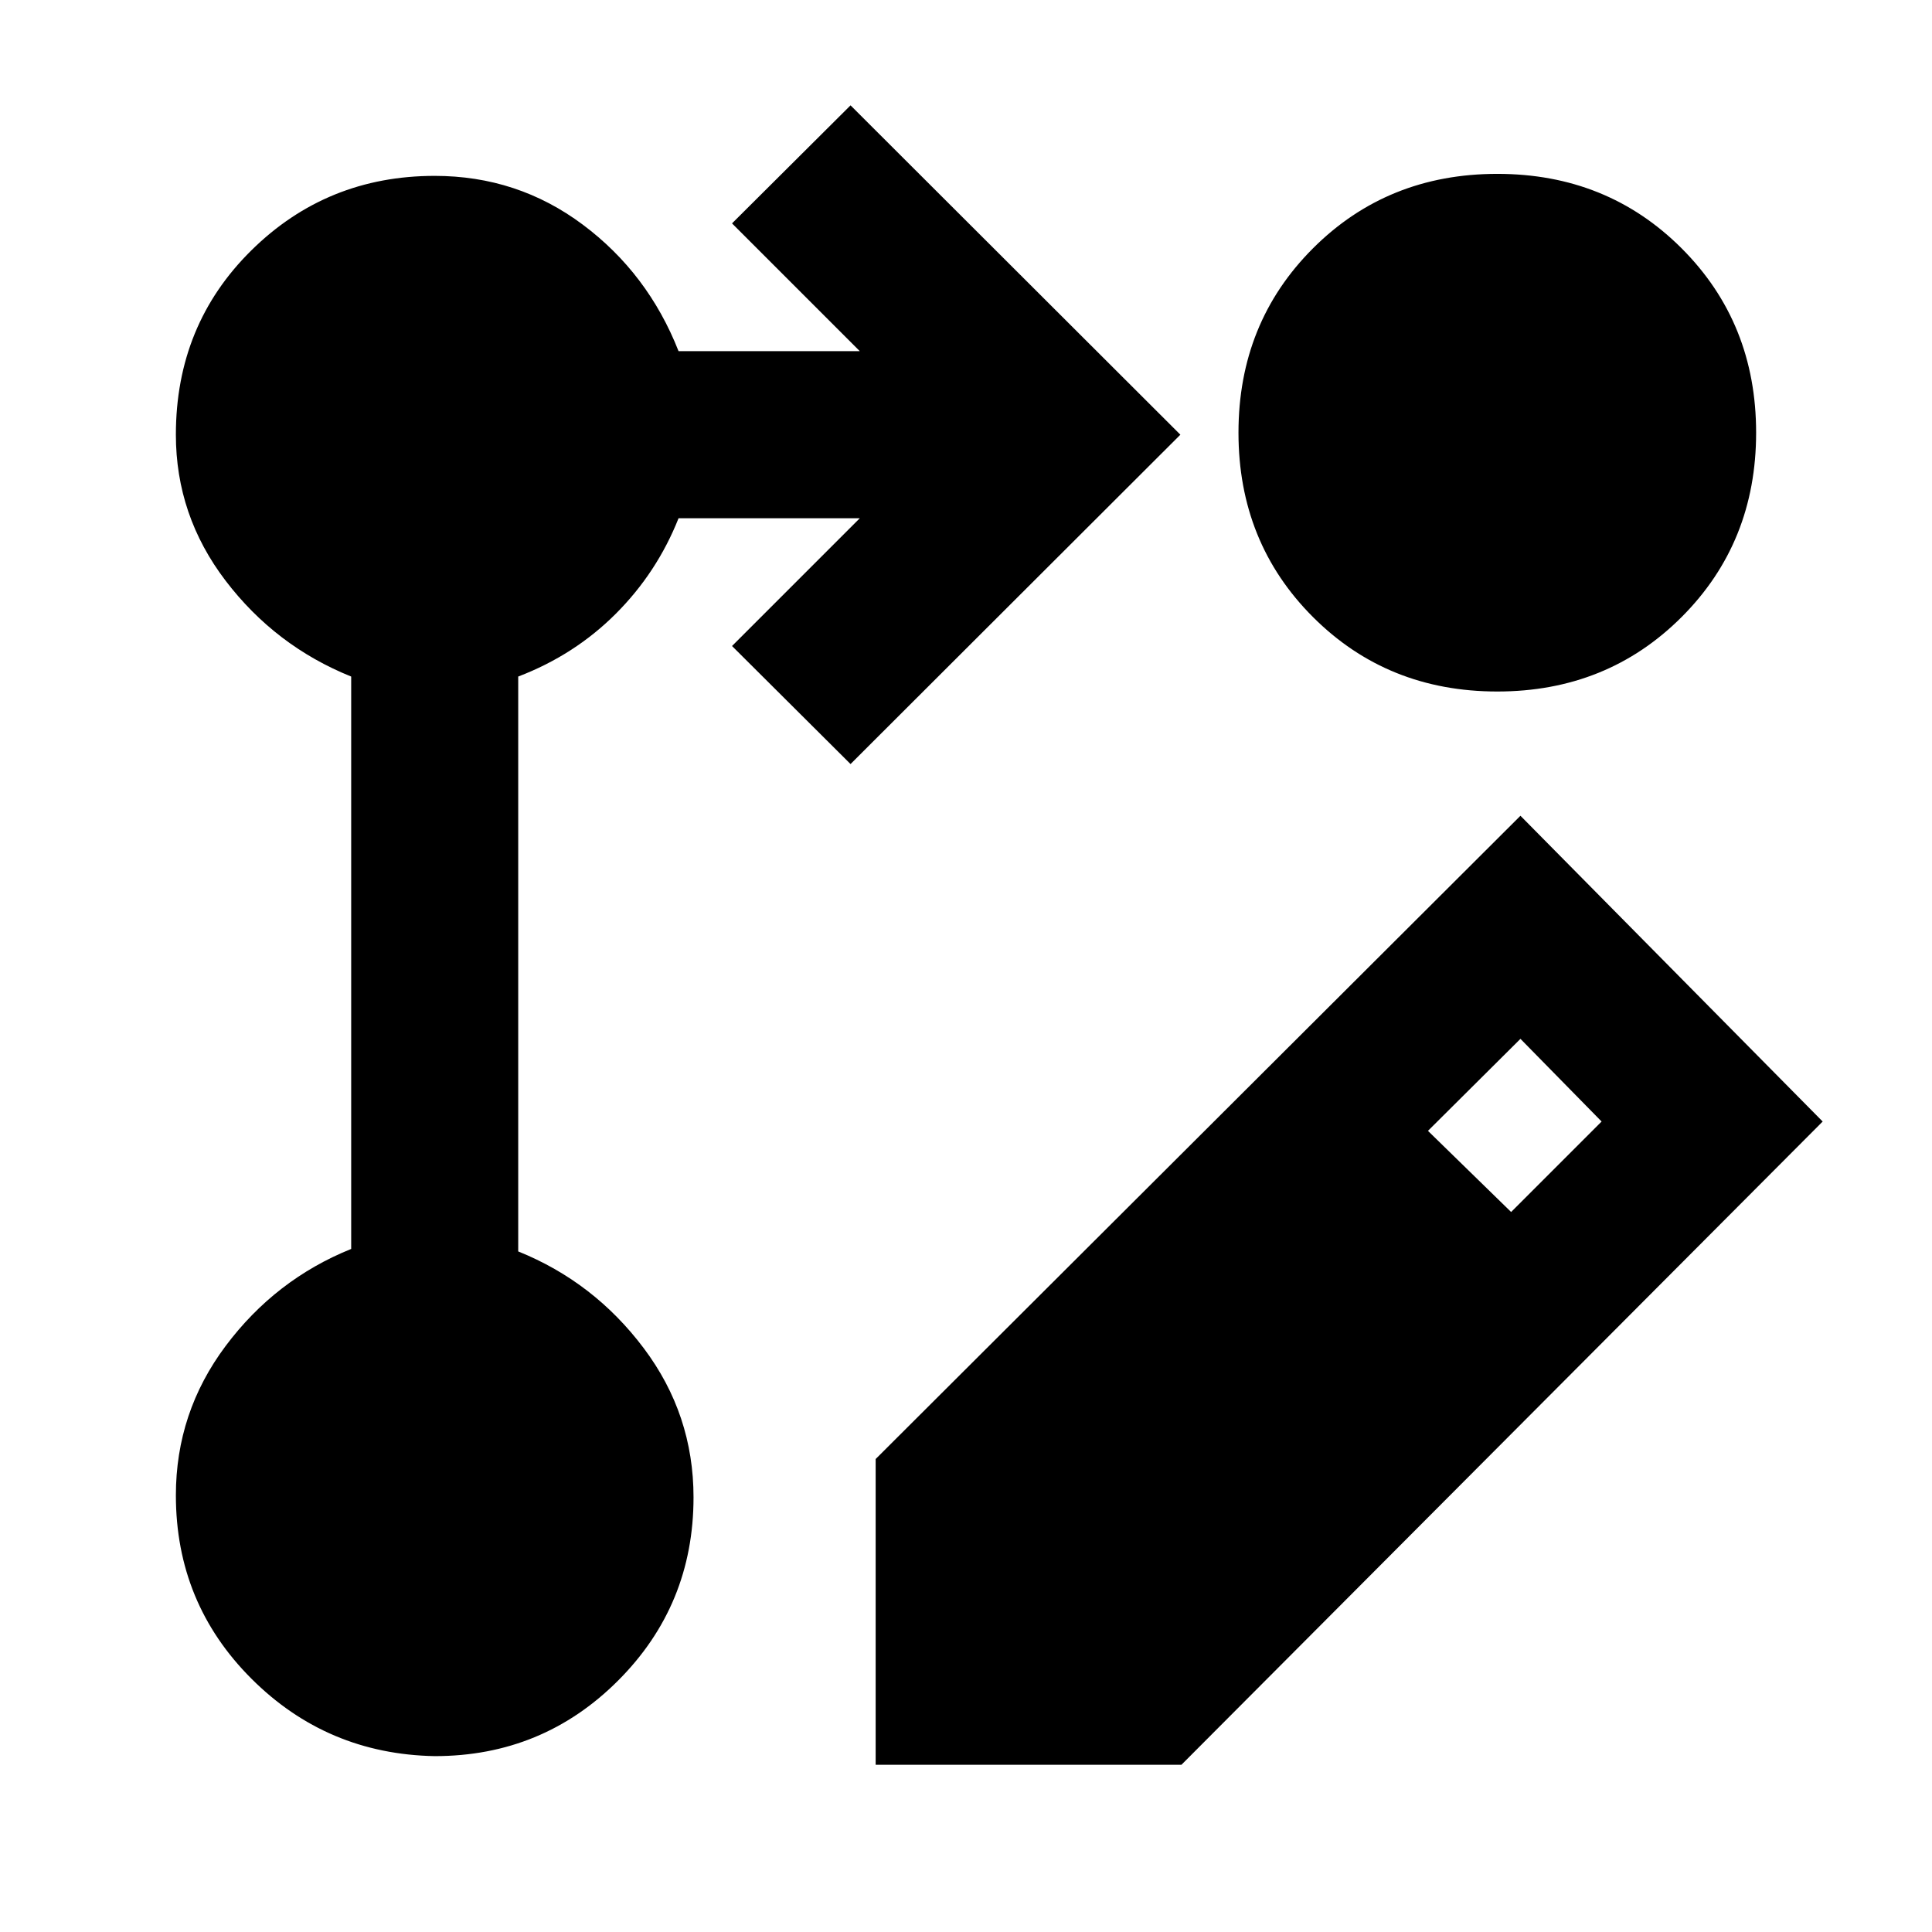 <svg xmlns="http://www.w3.org/2000/svg" height="20" viewBox="0 -960 960 960" width="20"><path d="M435.109-83.087v-151.935L755.5-554.652l150.174 151.935-318.63 319.63H435.109ZM750.87-357.76l44.956-44.956-40.326-41.087-45.956 45.717 41.326 40.326ZM422.63-580.348 363.739-639l63.5-63.5h-90.065q-10.717 27-31.196 47.478-20.478 20.479-48.478 31.196v285.652q37.674 15.196 62.391 48.109 24.718 32.913 24.718 74.065 0 53.587-37.511 91.098-37.511 37.51-91.098 37.51-53.587-1-91.098-38.51-37.51-37.511-37.51-91.098 0-41.152 24.717-74.185t62.391-48.228v-284.413q-37.674-15.196-62.391-47.609Q87.391-703.848 87.391-744q0-54.587 37.511-91.598 37.511-37.011 91.098-37.011 41.152 0 73.565 24.218 32.413 24.217 47.609 62.891h90.065l-63.5-63.5 58.891-58.652L586.522-744 422.63-580.348ZM744-873.609q54.587 0 91.598 37.011 37.011 37.011 37.011 91.598 0 54.587-37.011 91.598-37.011 37.011-91.598 37.011-54.587 0-91.598-37.011-37.011-37.011-37.011-91.598 0-54.587 37.011-91.598 37.011-37.011 91.598-37.011Z"/></svg>